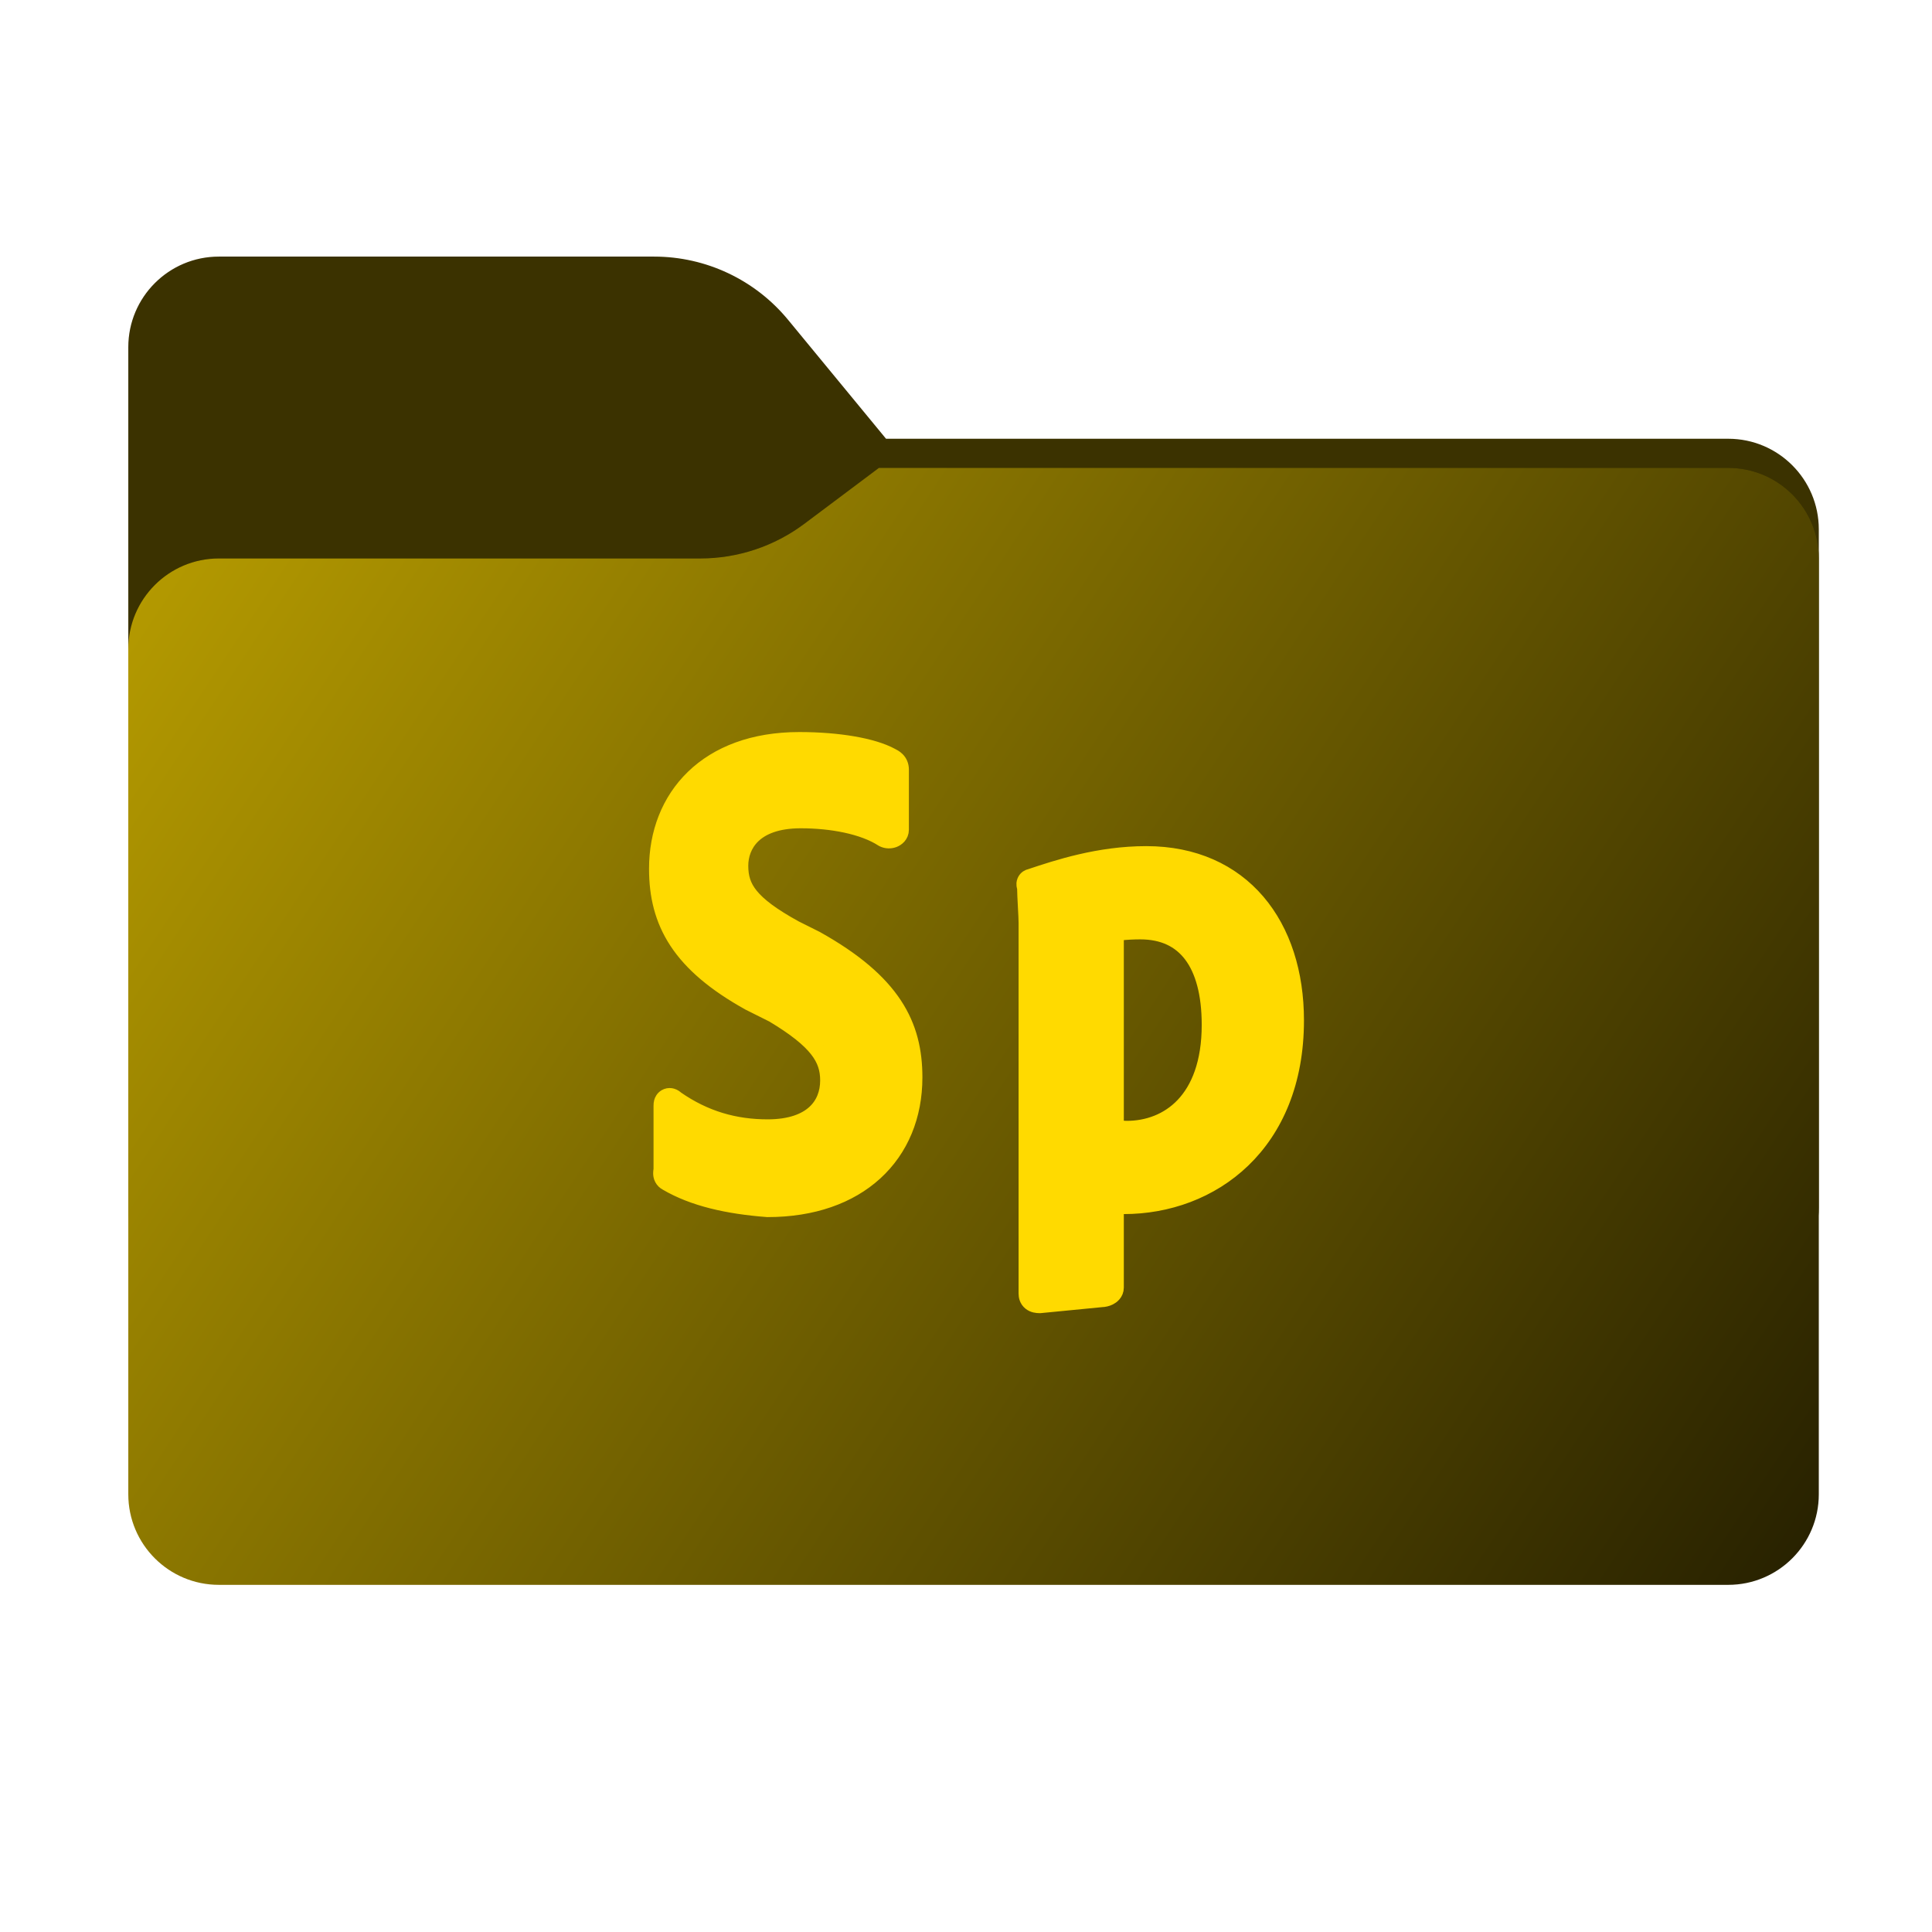 <svg width="256" height="256" viewBox="0 0 256 256" fill="none" xmlns="http://www.w3.org/2000/svg">
<path fill-rule="evenodd" clip-rule="evenodd" d="M104.425 42.378C100.056 37.073 93.544 34 86.671 34H29C22.373 34 17 39.373 17 46V58.137V68.2V160C17 166.627 22.373 172 29 172H229C235.627 172 241 166.627 241 160V70.137C241 63.51 235.627 58.137 229 58.137H117.404L104.425 42.378Z" fill="#3B3200"/>
<mask id="mask0_539_13093" style="mask-type:alpha" maskUnits="userSpaceOnUse" x="17" y="34" width="224" height="138">
<path fill-rule="evenodd" clip-rule="evenodd" d="M104.425 42.378C100.056 37.073 93.544 34 86.671 34H29C22.373 34 17 39.373 17 46V58.137V68.2V160C17 166.627 22.373 172 29 172H229C235.627 172 241 166.627 241 160V70.137C241 63.51 235.627 58.137 229 58.137H117.404L104.425 42.378Z" fill="url(#paint0_linear_539_13093)"/>
</mask>
<g mask="url(#mask0_539_13093)">
<g style="mix-blend-mode:multiply" filter="url(#filter0_f_539_13093)">
<path fill-rule="evenodd" clip-rule="evenodd" d="M92.789 74C97.764 74 102.605 72.387 106.586 69.402L116.459 62H229C235.627 62 241 67.373 241 74V108V160C241 166.627 235.627 172 229 172H29C22.373 172 17 166.627 17 160L17 108V86C17 79.373 22.373 74 29 74H87H92.789Z" fill="black" fill-opacity="0.3"/>
</g>
</g>
<g filter="url(#filter1_ii_539_13093)">
<path fill-rule="evenodd" clip-rule="evenodd" d="M92.789 74C97.764 74 102.605 72.387 106.586 69.402L116.459 62H229C235.627 62 241 67.373 241 74V108V198C241 204.627 235.627 210 229 210H29C22.373 210 17 204.627 17 198L17 108V86C17 79.373 22.373 74 29 74H87H92.789Z" fill="url(#paint1_linear_539_13093)"/>
</g>
<path d="M88.26 147.023C88.26 147.022 88.264 147.026 88.274 147.034C88.265 147.027 88.26 147.023 88.26 147.023ZM99.25 132.893L99.269 132.904L99.288 132.913L102.437 134.488C105.365 136.247 107.172 137.708 108.249 139.077C109.297 140.409 109.676 141.68 109.676 143.158C109.676 144.815 109.114 146.32 107.913 147.417C106.705 148.521 104.735 149.319 101.725 149.319C97.367 149.319 93.412 148.194 89.631 145.565C89.499 145.443 89.296 145.286 89.032 145.212C88.847 145.161 88.599 145.142 88.339 145.241C88.08 145.34 87.913 145.514 87.814 145.662C87.647 145.913 87.618 146.178 87.608 146.264C87.597 146.377 87.597 146.485 87.597 146.532L87.597 146.54V154.894C87.597 154.92 87.593 154.958 87.58 155.061C87.579 155.067 87.579 155.073 87.578 155.08C87.567 155.163 87.547 155.314 87.547 155.466C87.547 155.64 87.57 155.9 87.71 156.167C87.852 156.438 88.067 156.634 88.312 156.764C91.879 158.855 96.422 159.865 101.648 160.267L101.686 160.27H101.725C107.687 160.27 112.571 158.52 115.975 155.408C119.387 152.289 121.223 147.882 121.223 142.76C121.223 139.334 120.545 136.145 118.522 133.084C116.512 130.044 113.232 127.212 108.181 124.384L108.16 124.372L108.139 124.362L105.372 122.978C102.332 121.31 100.536 119.946 99.493 118.659C98.49 117.422 98.15 116.212 98.15 114.714C98.15 113.346 98.619 111.883 99.783 110.759C100.943 109.641 102.906 108.752 106.101 108.752C110.201 108.752 114.35 109.541 116.898 111.179L116.943 111.208L116.991 111.232C117.47 111.472 118.012 111.458 118.436 111.299C118.846 111.145 119.433 110.719 119.433 109.94V101.984C119.433 101.423 119.231 100.969 118.892 100.63C118.624 100.362 118.294 100.199 118.117 100.111C118.111 100.108 118.105 100.105 118.1 100.102C115.68 98.79 111.104 98 105.902 98C99.828 98 95.085 99.857 91.855 102.98C88.626 106.103 87 110.403 87 115.112C87 118.642 87.73 121.828 89.676 124.786C91.61 127.727 94.692 130.361 99.25 132.893ZM147.912 159.813C148.234 159.846 148.588 159.872 148.902 159.872C154.699 159.872 160.427 157.853 164.713 153.724C169.009 149.585 171.782 143.396 171.782 135.202C171.782 128.958 170.041 123.437 166.644 119.46C163.23 115.464 158.218 113.117 151.885 113.117C145.586 113.117 140.11 114.933 136.531 116.126C136.291 116.175 135.946 116.319 135.765 116.741C135.662 116.981 135.675 117.196 135.689 117.301C135.703 117.412 135.731 117.5 135.745 117.541C135.753 117.565 135.761 117.589 135.769 117.608C135.774 118.238 135.823 119.157 135.869 120.014L135.874 120.112C135.923 121.011 135.967 121.826 135.967 122.272V171.403C135.967 171.762 136.061 172.268 136.516 172.632C136.912 172.948 137.398 173 137.763 173H137.811L137.86 172.995L145.974 172.204C146.298 172.195 146.678 172.117 147.012 171.95C147.329 171.791 147.912 171.381 147.912 170.608V159.813ZM149.299 149.518C148.865 149.518 148.332 149.474 147.912 149.409V123.694C148.061 123.666 148.241 123.639 148.45 123.613C149.221 123.52 150.223 123.471 151.09 123.471C154.102 123.471 156.325 124.551 157.826 126.532C159.361 128.555 160.234 131.64 160.234 135.798C160.234 140.88 158.799 144.291 156.778 146.424C154.756 148.558 152.05 149.518 149.299 149.518ZM147.432 149.307C147.429 149.306 147.428 149.306 147.428 149.306C147.429 149.306 147.43 149.307 147.432 149.307Z" fill="#FFDA00" stroke="#FFDA00" stroke-width="2"/>
<defs>
<filter id="filter0_f_539_13093" x="-20" y="25" width="298" height="184" filterUnits="userSpaceOnUse" color-interpolation-filters="sRGB">
<feFlood flood-opacity="0" result="BackgroundImageFix"/>
<feBlend mode="normal" in="SourceGraphic" in2="BackgroundImageFix" result="shape"/>
<feGaussianBlur stdDeviation="18.5" result="effect1_foregroundBlur_539_13093"/>
</filter>
<filter id="filter1_ii_539_13093" x="17" y="62" width="224" height="148" filterUnits="userSpaceOnUse" color-interpolation-filters="sRGB">
<feFlood flood-opacity="0" result="BackgroundImageFix"/>
<feBlend mode="normal" in="SourceGraphic" in2="BackgroundImageFix" result="shape"/>
<feColorMatrix in="SourceAlpha" type="matrix" values="0 0 0 0 0 0 0 0 0 0 0 0 0 0 0 0 0 0 127 0" result="hardAlpha"/>
<feOffset dy="4"/>
<feComposite in2="hardAlpha" operator="arithmetic" k2="-1" k3="1"/>
<feColorMatrix type="matrix" values="0 0 0 0 1 0 0 0 0 1 0 0 0 0 1 0 0 0 0.25 0"/>
<feBlend mode="normal" in2="shape" result="effect1_innerShadow_539_13093"/>
<feColorMatrix in="SourceAlpha" type="matrix" values="0 0 0 0 0 0 0 0 0 0 0 0 0 0 0 0 0 0 127 0" result="hardAlpha"/>
<feOffset dy="-4"/>
<feComposite in2="hardAlpha" operator="arithmetic" k2="-1" k3="1"/>
<feColorMatrix type="matrix" values="0 0 0 0 0 0 0 0 0 0 0 0 0 0 0 0 0 0 0.9 0"/>
<feBlend mode="soft-light" in2="effect1_innerShadow_539_13093" result="effect2_innerShadow_539_13093"/>
</filter>
<linearGradient id="paint0_linear_539_13093" x1="17" y1="34" x2="197.768" y2="215.142" gradientUnits="userSpaceOnUse">
<stop stop-color="#05815D"/>
<stop offset="1" stop-color="#0C575F"/>
</linearGradient>
<linearGradient id="paint1_linear_539_13093" x1="17" y1="62" x2="241" y2="210" gradientUnits="userSpaceOnUse">
<stop stop-color="#B99E00"/>
<stop offset="1" stop-color="#262000"/>
</linearGradient>
</defs>
</svg>
